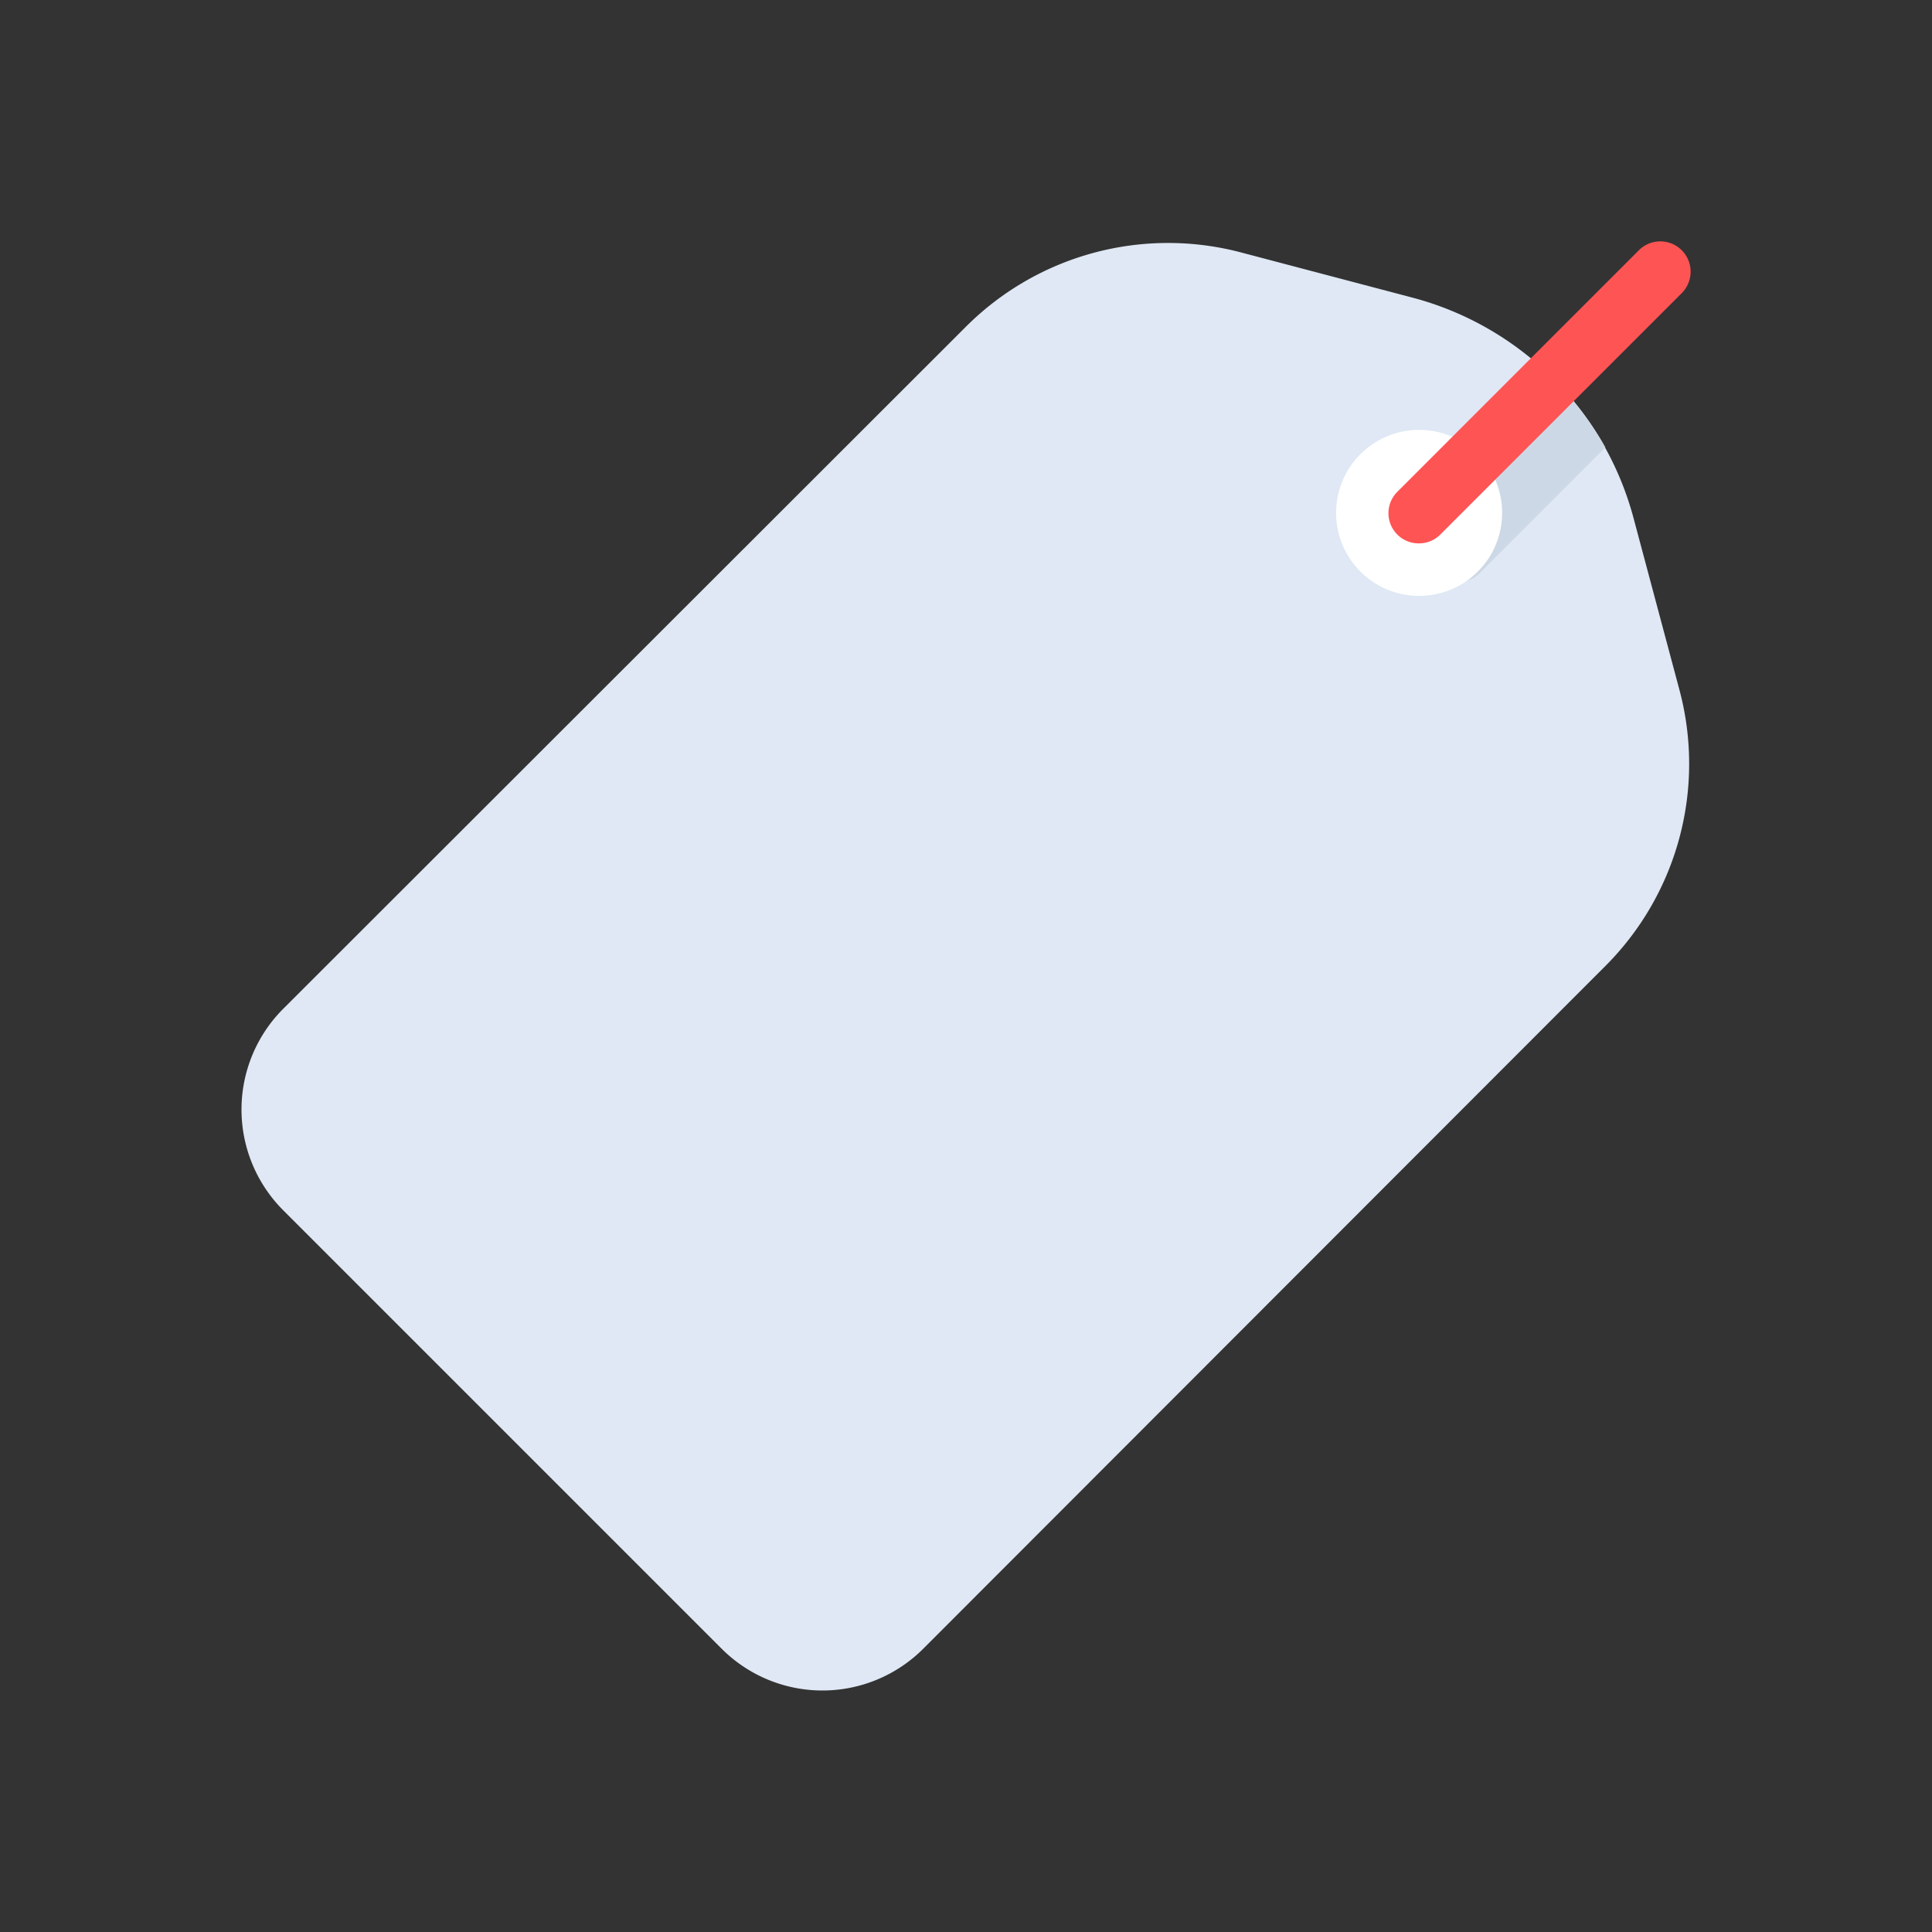 <svg id="Layer_1" data-name="Layer 1" xmlns="http://www.w3.org/2000/svg" viewBox="0 0 64 64"><rect x="0" y="0" width="64" height="64" fill="#333333" stroke="none"/><defs><style>.cls-1{fill:#dfe8f4;}.cls-2{fill:#ccd8e5;}.cls-3{fill:#fff;}.cls-4{fill:#ff5454;}</style></defs><title>user, interface, agent, usability, tag, price, tagged</title><path class="cls-1" d="M32,10.82,9.38,33.42a4.72,4.72,0,0,0,0,6.67L23.91,54.62a4.72,4.72,0,0,0,6.67,0L53.18,32a9.47,9.47,0,0,0,2.45-9.16l-1.52-5.69a10.3,10.3,0,0,0-7.28-7.28L41.14,8.37A9.47,9.47,0,0,0,32,10.82Z"/><path class="cls-2" d="M52,13.14l-4.42,4.42a1,1,0,0,0,0,1.41A1,1,0,0,0,49,19l4.18-4.18A10.05,10.05,0,0,0,52,13.14Z"/><circle class="cls-3" cx="47.01" cy="16.99" r="2.75"/><path class="cls-4" d="M47,18a1,1,0,0,1-.71-.29,1,1,0,0,1,0-1.42l8-8a1,1,0,0,1,1.42,1.42l-8,8A1,1,0,0,1,47,18Z"/></svg>